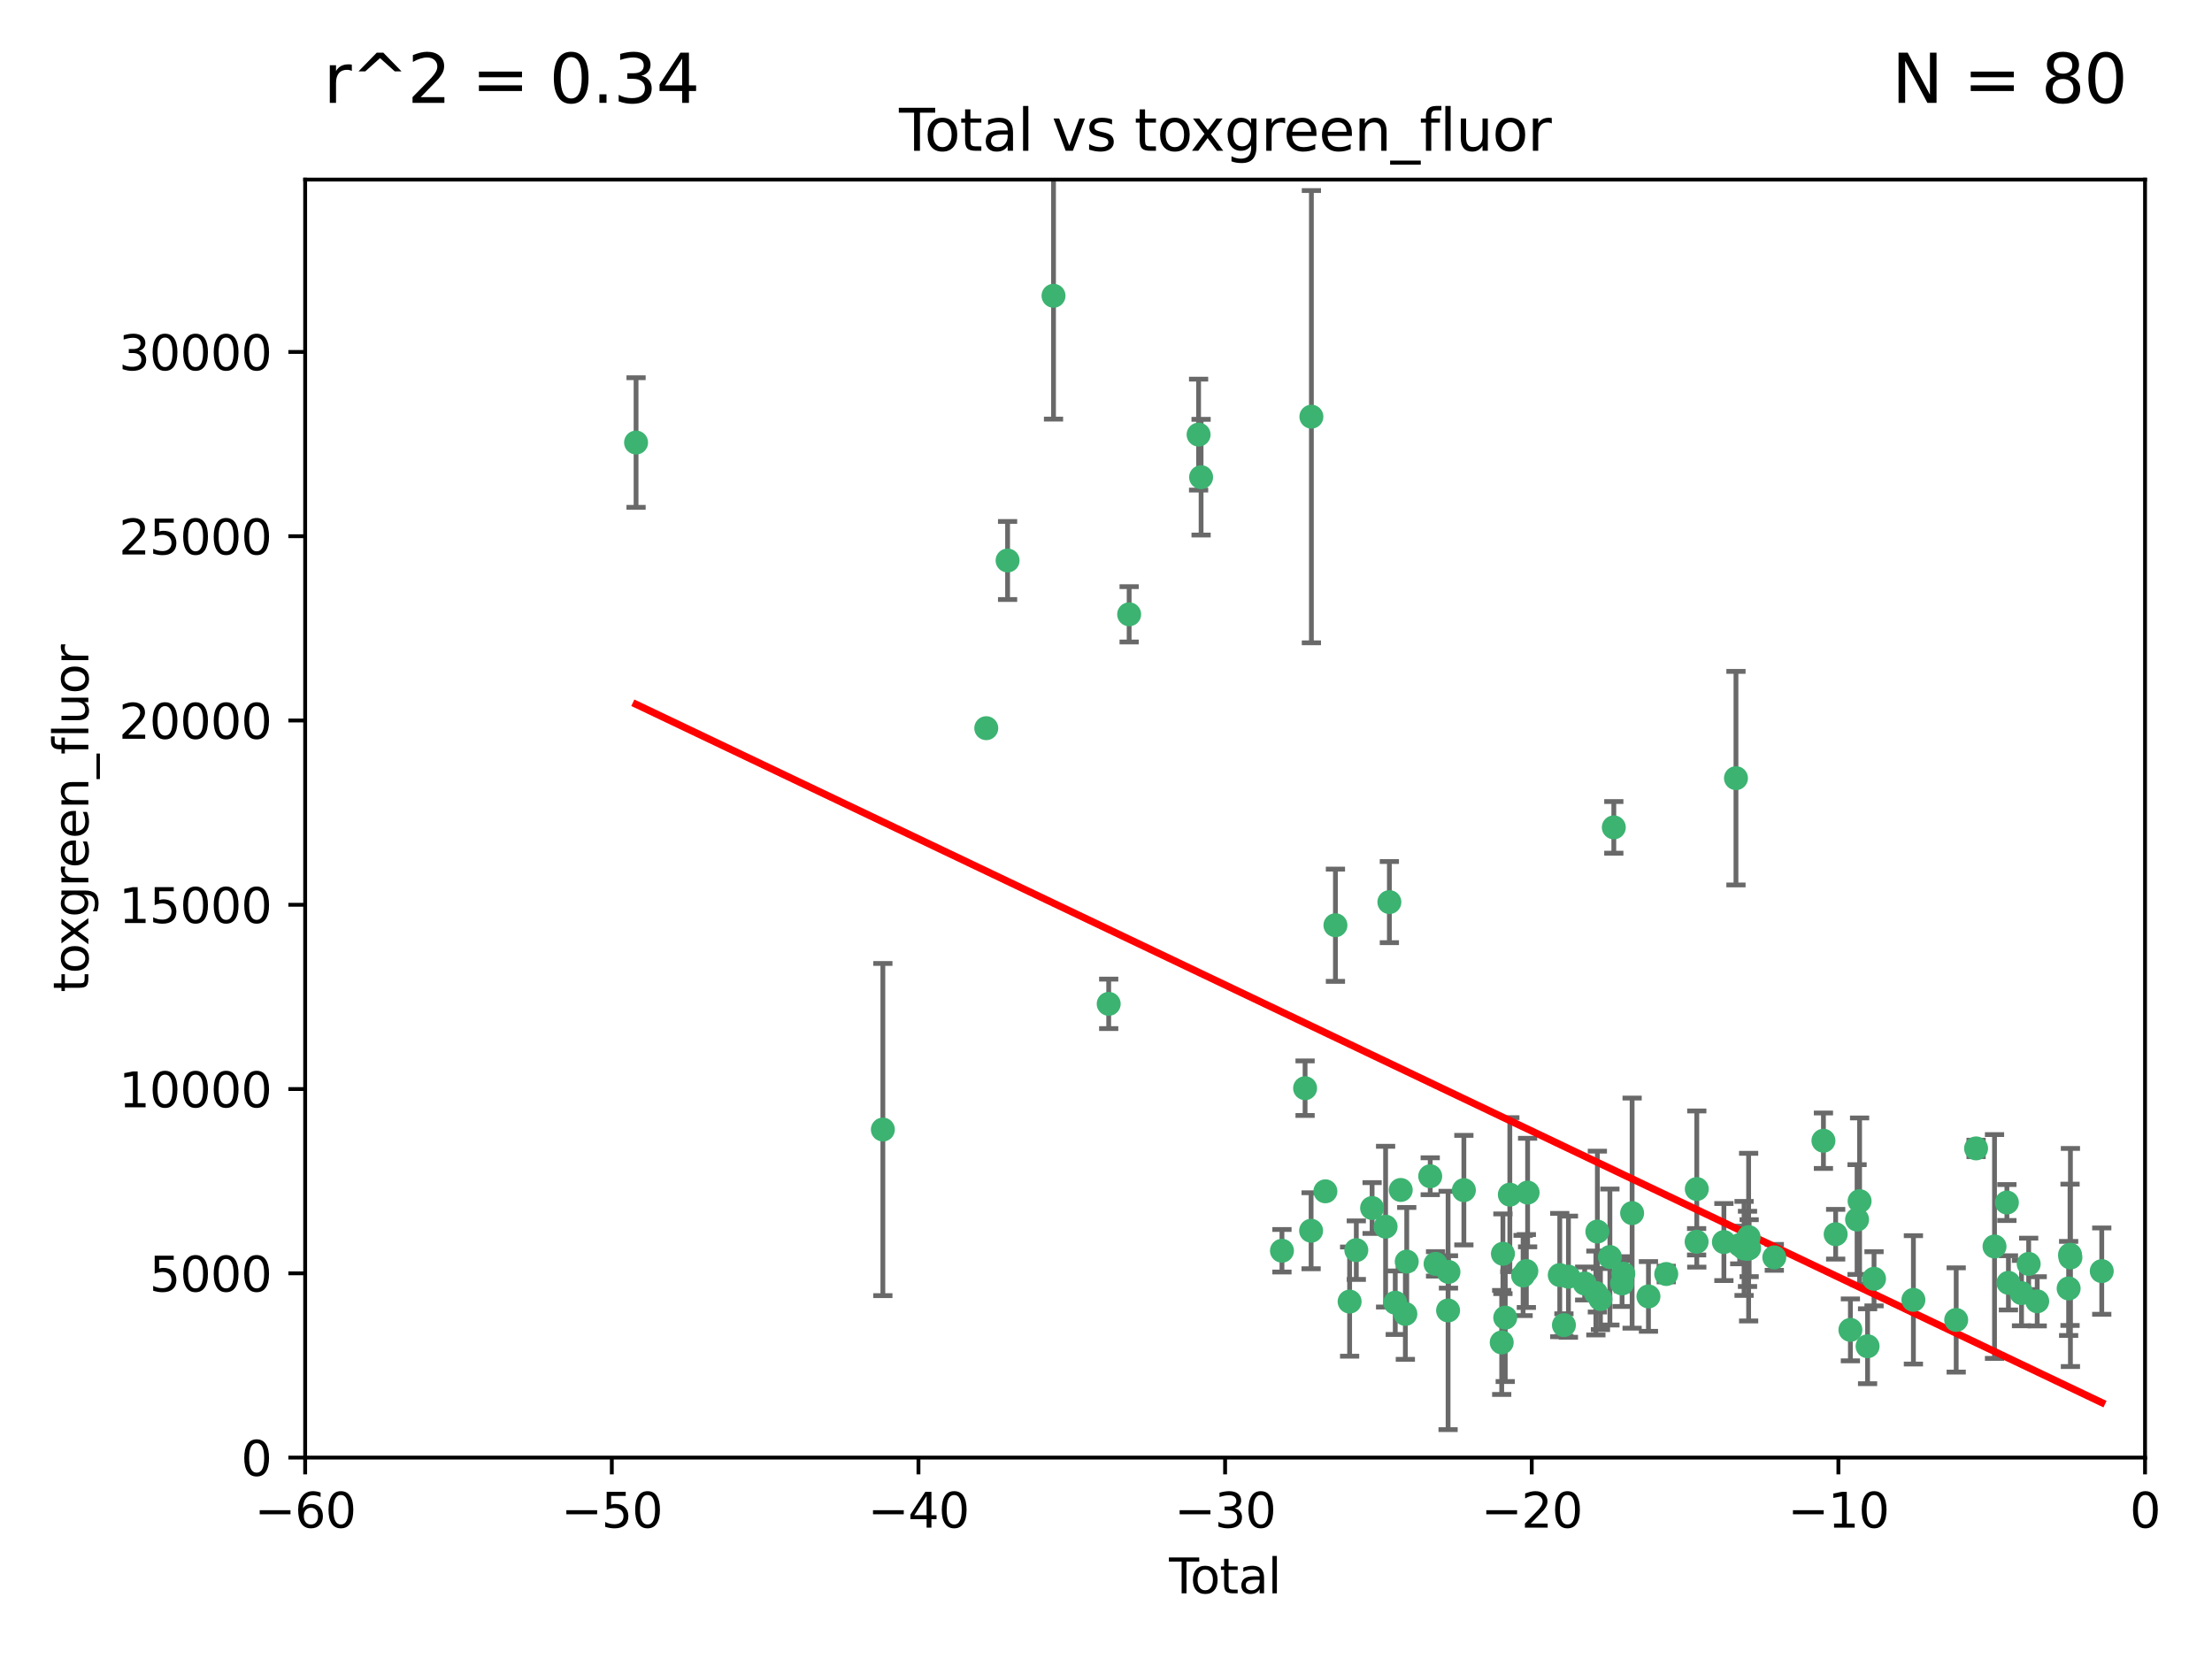<?xml version="1.0" encoding="utf-8" standalone="no"?>
<!DOCTYPE svg PUBLIC "-//W3C//DTD SVG 1.1//EN"
  "http://www.w3.org/Graphics/SVG/1.1/DTD/svg11.dtd">
<svg xmlns:xlink="http://www.w3.org/1999/xlink" width="460.8pt" height="345.6pt" viewBox="0 0 460.8 345.6" xmlns="http://www.w3.org/2000/svg" version="1.1">
 <defs>
  <style type="text/css">*{stroke-linejoin: round; stroke-linecap: butt}</style>
 </defs>
 <g id="figure_1">
  <g id="patch_1">
   <path d="M 0 345.6 
L 460.8 345.6 
L 460.8 0 
L 0 0 
z
" style="fill: #ffffff"/>
  </g>
  <g id="axes_1">
   <g id="patch_2">
    <path d="M 63.571 303.64 
L 446.85 303.64 
L 446.85 37.411 
L 63.571 37.411 
z
" style="fill: #ffffff"/>
   </g>
   <g id="PathCollection_1">
    <defs>
     <path id="m9a10f121e3" d="M 0 1.118 
C 0.297 1.118 0.581 1 0.791 0.791 
C 1 0.581 1.118 0.297 1.118 0 
C 1.118 -0.297 1 -0.581 0.791 -0.791 
C 0.581 -1 0.297 -1.118 0 -1.118 
C -0.297 -1.118 -0.581 -1 -0.791 -0.791 
C -1 -0.581 -1.118 -0.297 -1.118 0 
C -1.118 0.297 -1 0.581 -0.791 0.791 
C -0.581 1 -0.297 1.118 0 1.118 
z
" style="stroke: #3cb371"/>
    </defs>
    <g clip-path="url(#p32888b2222)">
     <use xlink:href="#m9a10f121e3" x="132.505" y="92.187" style="fill: #3cb371; stroke: #3cb371"/>
     <use xlink:href="#m9a10f121e3" x="183.916" y="235.304" style="fill: #3cb371; stroke: #3cb371"/>
     <use xlink:href="#m9a10f121e3" x="205.457" y="151.693" style="fill: #3cb371; stroke: #3cb371"/>
     <use xlink:href="#m9a10f121e3" x="209.899" y="116.762" style="fill: #3cb371; stroke: #3cb371"/>
     <use xlink:href="#m9a10f121e3" x="219.467" y="61.614" style="fill: #3cb371; stroke: #3cb371"/>
     <use xlink:href="#m9a10f121e3" x="230.963" y="209.121" style="fill: #3cb371; stroke: #3cb371"/>
     <use xlink:href="#m9a10f121e3" x="235.222" y="127.973" style="fill: #3cb371; stroke: #3cb371"/>
     <use xlink:href="#m9a10f121e3" x="249.689" y="90.534" style="fill: #3cb371; stroke: #3cb371"/>
     <use xlink:href="#m9a10f121e3" x="250.209" y="99.407" style="fill: #3cb371; stroke: #3cb371"/>
     <use xlink:href="#m9a10f121e3" x="267.055" y="260.552" style="fill: #3cb371; stroke: #3cb371"/>
     <use xlink:href="#m9a10f121e3" x="271.874" y="226.692" style="fill: #3cb371; stroke: #3cb371"/>
     <use xlink:href="#m9a10f121e3" x="273.127" y="256.385" style="fill: #3cb371; stroke: #3cb371"/>
     <use xlink:href="#m9a10f121e3" x="273.187" y="86.8" style="fill: #3cb371; stroke: #3cb371"/>
     <use xlink:href="#m9a10f121e3" x="276.103" y="248.172" style="fill: #3cb371; stroke: #3cb371"/>
     <use xlink:href="#m9a10f121e3" x="278.195" y="192.743" style="fill: #3cb371; stroke: #3cb371"/>
     <use xlink:href="#m9a10f121e3" x="281.152" y="271.146" style="fill: #3cb371; stroke: #3cb371"/>
     <use xlink:href="#m9a10f121e3" x="282.545" y="260.427" style="fill: #3cb371; stroke: #3cb371"/>
     <use xlink:href="#m9a10f121e3" x="285.834" y="251.655" style="fill: #3cb371; stroke: #3cb371"/>
     <use xlink:href="#m9a10f121e3" x="288.645" y="255.535" style="fill: #3cb371; stroke: #3cb371"/>
     <use xlink:href="#m9a10f121e3" x="289.432" y="187.922" style="fill: #3cb371; stroke: #3cb371"/>
     <use xlink:href="#m9a10f121e3" x="290.659" y="271.377" style="fill: #3cb371; stroke: #3cb371"/>
     <use xlink:href="#m9a10f121e3" x="291.798" y="247.891" style="fill: #3cb371; stroke: #3cb371"/>
     <use xlink:href="#m9a10f121e3" x="292.762" y="273.715" style="fill: #3cb371; stroke: #3cb371"/>
     <use xlink:href="#m9a10f121e3" x="293.05" y="262.817" style="fill: #3cb371; stroke: #3cb371"/>
     <use xlink:href="#m9a10f121e3" x="297.94" y="245.034" style="fill: #3cb371; stroke: #3cb371"/>
     <use xlink:href="#m9a10f121e3" x="299.053" y="263.288" style="fill: #3cb371; stroke: #3cb371"/>
     <use xlink:href="#m9a10f121e3" x="301.662" y="272.992" style="fill: #3cb371; stroke: #3cb371"/>
     <use xlink:href="#m9a10f121e3" x="301.742" y="264.965" style="fill: #3cb371; stroke: #3cb371"/>
     <use xlink:href="#m9a10f121e3" x="304.952" y="247.93" style="fill: #3cb371; stroke: #3cb371"/>
     <use xlink:href="#m9a10f121e3" x="312.834" y="279.655" style="fill: #3cb371; stroke: #3cb371"/>
     <use xlink:href="#m9a10f121e3" x="313.084" y="261.183" style="fill: #3cb371; stroke: #3cb371"/>
     <use xlink:href="#m9a10f121e3" x="313.569" y="274.488" style="fill: #3cb371; stroke: #3cb371"/>
     <use xlink:href="#m9a10f121e3" x="314.525" y="248.866" style="fill: #3cb371; stroke: #3cb371"/>
     <use xlink:href="#m9a10f121e3" x="317.289" y="265.707" style="fill: #3cb371; stroke: #3cb371"/>
     <use xlink:href="#m9a10f121e3" x="317.967" y="264.778" style="fill: #3cb371; stroke: #3cb371"/>
     <use xlink:href="#m9a10f121e3" x="318.23" y="248.434" style="fill: #3cb371; stroke: #3cb371"/>
     <use xlink:href="#m9a10f121e3" x="324.927" y="265.618" style="fill: #3cb371; stroke: #3cb371"/>
     <use xlink:href="#m9a10f121e3" x="325.793" y="276.039" style="fill: #3cb371; stroke: #3cb371"/>
     <use xlink:href="#m9a10f121e3" x="326.734" y="265.959" style="fill: #3cb371; stroke: #3cb371"/>
     <use xlink:href="#m9a10f121e3" x="330.114" y="267.377" style="fill: #3cb371; stroke: #3cb371"/>
     <use xlink:href="#m9a10f121e3" x="332.452" y="269.355" style="fill: #3cb371; stroke: #3cb371"/>
     <use xlink:href="#m9a10f121e3" x="332.761" y="256.562" style="fill: #3cb371; stroke: #3cb371"/>
     <use xlink:href="#m9a10f121e3" x="333.402" y="270.619" style="fill: #3cb371; stroke: #3cb371"/>
     <use xlink:href="#m9a10f121e3" x="335.371" y="261.86" style="fill: #3cb371; stroke: #3cb371"/>
     <use xlink:href="#m9a10f121e3" x="336.187" y="172.356" style="fill: #3cb371; stroke: #3cb371"/>
     <use xlink:href="#m9a10f121e3" x="337.906" y="267.365" style="fill: #3cb371; stroke: #3cb371"/>
     <use xlink:href="#m9a10f121e3" x="338.167" y="265.335" style="fill: #3cb371; stroke: #3cb371"/>
     <use xlink:href="#m9a10f121e3" x="340" y="252.714" style="fill: #3cb371; stroke: #3cb371"/>
     <use xlink:href="#m9a10f121e3" x="343.403" y="270.071" style="fill: #3cb371; stroke: #3cb371"/>
     <use xlink:href="#m9a10f121e3" x="347.109" y="265.402" style="fill: #3cb371; stroke: #3cb371"/>
     <use xlink:href="#m9a10f121e3" x="353.435" y="258.681" style="fill: #3cb371; stroke: #3cb371"/>
     <use xlink:href="#m9a10f121e3" x="353.472" y="247.697" style="fill: #3cb371; stroke: #3cb371"/>
     <use xlink:href="#m9a10f121e3" x="359.119" y="258.744" style="fill: #3cb371; stroke: #3cb371"/>
     <use xlink:href="#m9a10f121e3" x="361.634" y="162.105" style="fill: #3cb371; stroke: #3cb371"/>
     <use xlink:href="#m9a10f121e3" x="362.418" y="259.36" style="fill: #3cb371; stroke: #3cb371"/>
     <use xlink:href="#m9a10f121e3" x="363.323" y="260.068" style="fill: #3cb371; stroke: #3cb371"/>
     <use xlink:href="#m9a10f121e3" x="364.037" y="260.163" style="fill: #3cb371; stroke: #3cb371"/>
     <use xlink:href="#m9a10f121e3" x="364.272" y="257.715" style="fill: #3cb371; stroke: #3cb371"/>
     <use xlink:href="#m9a10f121e3" x="364.379" y="260.019" style="fill: #3cb371; stroke: #3cb371"/>
     <use xlink:href="#m9a10f121e3" x="369.621" y="261.935" style="fill: #3cb371; stroke: #3cb371"/>
     <use xlink:href="#m9a10f121e3" x="379.855" y="237.633" style="fill: #3cb371; stroke: #3cb371"/>
     <use xlink:href="#m9a10f121e3" x="382.402" y="257.112" style="fill: #3cb371; stroke: #3cb371"/>
     <use xlink:href="#m9a10f121e3" x="385.471" y="277.035" style="fill: #3cb371; stroke: #3cb371"/>
     <use xlink:href="#m9a10f121e3" x="386.863" y="254.057" style="fill: #3cb371; stroke: #3cb371"/>
     <use xlink:href="#m9a10f121e3" x="387.387" y="250.216" style="fill: #3cb371; stroke: #3cb371"/>
     <use xlink:href="#m9a10f121e3" x="389.05" y="280.448" style="fill: #3cb371; stroke: #3cb371"/>
     <use xlink:href="#m9a10f121e3" x="390.395" y="266.395" style="fill: #3cb371; stroke: #3cb371"/>
     <use xlink:href="#m9a10f121e3" x="398.598" y="270.784" style="fill: #3cb371; stroke: #3cb371"/>
     <use xlink:href="#m9a10f121e3" x="407.511" y="274.971" style="fill: #3cb371; stroke: #3cb371"/>
     <use xlink:href="#m9a10f121e3" x="411.653" y="239.234" style="fill: #3cb371; stroke: #3cb371"/>
     <use xlink:href="#m9a10f121e3" x="415.496" y="259.667" style="fill: #3cb371; stroke: #3cb371"/>
     <use xlink:href="#m9a10f121e3" x="418.073" y="250.509" style="fill: #3cb371; stroke: #3cb371"/>
     <use xlink:href="#m9a10f121e3" x="418.393" y="267.238" style="fill: #3cb371; stroke: #3cb371"/>
     <use xlink:href="#m9a10f121e3" x="421.119" y="269.377" style="fill: #3cb371; stroke: #3cb371"/>
     <use xlink:href="#m9a10f121e3" x="422.61" y="263.294" style="fill: #3cb371; stroke: #3cb371"/>
     <use xlink:href="#m9a10f121e3" x="424.389" y="271.085" style="fill: #3cb371; stroke: #3cb371"/>
     <use xlink:href="#m9a10f121e3" x="430.935" y="268.409" style="fill: #3cb371; stroke: #3cb371"/>
     <use xlink:href="#m9a10f121e3" x="431.226" y="261.393" style="fill: #3cb371; stroke: #3cb371"/>
     <use xlink:href="#m9a10f121e3" x="431.307" y="261.957" style="fill: #3cb371; stroke: #3cb371"/>
     <use xlink:href="#m9a10f121e3" x="437.835" y="264.797" style="fill: #3cb371; stroke: #3cb371"/>
    </g>
   </g>
   <g id="matplotlib.axis_1">
    <g id="xtick_1">
     <g id="line2d_1">
      <defs>
       <path id="m8e66119bd5" d="M 0 0 
L 0 3.5 
" style="stroke: #000000; stroke-width: 0.8"/>
      </defs>
      <g>
       <use xlink:href="#m8e66119bd5" x="63.571" y="303.64" style="stroke: #000000; stroke-width: 0.8"/>
      </g>
     </g>
     <g id="text_1">
      <!-- −60 -->
      <g transform="translate(53.019 318.238)scale(0.1 -0.1)">
       <defs>
        <path id="DejaVuSans-2212" d="M 678 2272 
L 4684 2272 
L 4684 1741 
L 678 1741 
L 678 2272 
z
" transform="scale(0.016)"/>
        <path id="DejaVuSans-36" d="M 2113 2584 
Q 1688 2584 1439 2293 
Q 1191 2003 1191 1497 
Q 1191 994 1439 701 
Q 1688 409 2113 409 
Q 2538 409 2786 701 
Q 3034 994 3034 1497 
Q 3034 2003 2786 2293 
Q 2538 2584 2113 2584 
z
M 3366 4563 
L 3366 3988 
Q 3128 4100 2886 4159 
Q 2644 4219 2406 4219 
Q 1781 4219 1451 3797 
Q 1122 3375 1075 2522 
Q 1259 2794 1537 2939 
Q 1816 3084 2150 3084 
Q 2853 3084 3261 2657 
Q 3669 2231 3669 1497 
Q 3669 778 3244 343 
Q 2819 -91 2113 -91 
Q 1303 -91 875 529 
Q 447 1150 447 2328 
Q 447 3434 972 4092 
Q 1497 4750 2381 4750 
Q 2619 4750 2861 4703 
Q 3103 4656 3366 4563 
z
" transform="scale(0.016)"/>
        <path id="DejaVuSans-30" d="M 2034 4250 
Q 1547 4250 1301 3770 
Q 1056 3291 1056 2328 
Q 1056 1369 1301 889 
Q 1547 409 2034 409 
Q 2525 409 2770 889 
Q 3016 1369 3016 2328 
Q 3016 3291 2770 3770 
Q 2525 4250 2034 4250 
z
M 2034 4750 
Q 2819 4750 3233 4129 
Q 3647 3509 3647 2328 
Q 3647 1150 3233 529 
Q 2819 -91 2034 -91 
Q 1250 -91 836 529 
Q 422 1150 422 2328 
Q 422 3509 836 4129 
Q 1250 4750 2034 4750 
z
" transform="scale(0.016)"/>
       </defs>
       <use xlink:href="#DejaVuSans-2212"/>
       <use xlink:href="#DejaVuSans-36" x="83.789"/>
       <use xlink:href="#DejaVuSans-30" x="147.412"/>
      </g>
     </g>
    </g>
    <g id="xtick_2">
     <g id="line2d_2">
      <g>
       <use xlink:href="#m8e66119bd5" x="127.451" y="303.64" style="stroke: #000000; stroke-width: 0.8"/>
      </g>
     </g>
     <g id="text_2">
      <!-- −50 -->
      <g transform="translate(116.899 318.238)scale(0.1 -0.1)">
       <defs>
        <path id="DejaVuSans-35" d="M 691 4666 
L 3169 4666 
L 3169 4134 
L 1269 4134 
L 1269 2991 
Q 1406 3038 1543 3061 
Q 1681 3084 1819 3084 
Q 2600 3084 3056 2656 
Q 3513 2228 3513 1497 
Q 3513 744 3044 326 
Q 2575 -91 1722 -91 
Q 1428 -91 1123 -41 
Q 819 9 494 109 
L 494 744 
Q 775 591 1075 516 
Q 1375 441 1709 441 
Q 2250 441 2565 725 
Q 2881 1009 2881 1497 
Q 2881 1984 2565 2268 
Q 2250 2553 1709 2553 
Q 1456 2553 1204 2497 
Q 953 2441 691 2322 
L 691 4666 
z
" transform="scale(0.016)"/>
       </defs>
       <use xlink:href="#DejaVuSans-2212"/>
       <use xlink:href="#DejaVuSans-35" x="83.789"/>
       <use xlink:href="#DejaVuSans-30" x="147.412"/>
      </g>
     </g>
    </g>
    <g id="xtick_3">
     <g id="line2d_3">
      <g>
       <use xlink:href="#m8e66119bd5" x="191.331" y="303.64" style="stroke: #000000; stroke-width: 0.8"/>
      </g>
     </g>
     <g id="text_3">
      <!-- −40 -->
      <g transform="translate(180.778 318.238)scale(0.1 -0.1)">
       <defs>
        <path id="DejaVuSans-34" d="M 2419 4116 
L 825 1625 
L 2419 1625 
L 2419 4116 
z
M 2253 4666 
L 3047 4666 
L 3047 1625 
L 3713 1625 
L 3713 1100 
L 3047 1100 
L 3047 0 
L 2419 0 
L 2419 1100 
L 313 1100 
L 313 1709 
L 2253 4666 
z
" transform="scale(0.016)"/>
       </defs>
       <use xlink:href="#DejaVuSans-2212"/>
       <use xlink:href="#DejaVuSans-34" x="83.789"/>
       <use xlink:href="#DejaVuSans-30" x="147.412"/>
      </g>
     </g>
    </g>
    <g id="xtick_4">
     <g id="line2d_4">
      <g>
       <use xlink:href="#m8e66119bd5" x="255.211" y="303.64" style="stroke: #000000; stroke-width: 0.8"/>
      </g>
     </g>
     <g id="text_4">
      <!-- −30 -->
      <g transform="translate(244.658 318.238)scale(0.1 -0.1)">
       <defs>
        <path id="DejaVuSans-33" d="M 2597 2516 
Q 3050 2419 3304 2112 
Q 3559 1806 3559 1356 
Q 3559 666 3084 287 
Q 2609 -91 1734 -91 
Q 1441 -91 1130 -33 
Q 819 25 488 141 
L 488 750 
Q 750 597 1062 519 
Q 1375 441 1716 441 
Q 2309 441 2620 675 
Q 2931 909 2931 1356 
Q 2931 1769 2642 2001 
Q 2353 2234 1838 2234 
L 1294 2234 
L 1294 2753 
L 1863 2753 
Q 2328 2753 2575 2939 
Q 2822 3125 2822 3475 
Q 2822 3834 2567 4026 
Q 2313 4219 1838 4219 
Q 1578 4219 1281 4162 
Q 984 4106 628 3988 
L 628 4550 
Q 988 4650 1302 4700 
Q 1616 4750 1894 4750 
Q 2613 4750 3031 4423 
Q 3450 4097 3450 3541 
Q 3450 3153 3228 2886 
Q 3006 2619 2597 2516 
z
" transform="scale(0.016)"/>
       </defs>
       <use xlink:href="#DejaVuSans-2212"/>
       <use xlink:href="#DejaVuSans-33" x="83.789"/>
       <use xlink:href="#DejaVuSans-30" x="147.412"/>
      </g>
     </g>
    </g>
    <g id="xtick_5">
     <g id="line2d_5">
      <g>
       <use xlink:href="#m8e66119bd5" x="319.09" y="303.64" style="stroke: #000000; stroke-width: 0.8"/>
      </g>
     </g>
     <g id="text_5">
      <!-- −20 -->
      <g transform="translate(308.538 318.238)scale(0.1 -0.1)">
       <defs>
        <path id="DejaVuSans-32" d="M 1228 531 
L 3431 531 
L 3431 0 
L 469 0 
L 469 531 
Q 828 903 1448 1529 
Q 2069 2156 2228 2338 
Q 2531 2678 2651 2914 
Q 2772 3150 2772 3378 
Q 2772 3750 2511 3984 
Q 2250 4219 1831 4219 
Q 1534 4219 1204 4116 
Q 875 4013 500 3803 
L 500 4441 
Q 881 4594 1212 4672 
Q 1544 4750 1819 4750 
Q 2544 4750 2975 4387 
Q 3406 4025 3406 3419 
Q 3406 3131 3298 2873 
Q 3191 2616 2906 2266 
Q 2828 2175 2409 1742 
Q 1991 1309 1228 531 
z
" transform="scale(0.016)"/>
       </defs>
       <use xlink:href="#DejaVuSans-2212"/>
       <use xlink:href="#DejaVuSans-32" x="83.789"/>
       <use xlink:href="#DejaVuSans-30" x="147.412"/>
      </g>
     </g>
    </g>
    <g id="xtick_6">
     <g id="line2d_6">
      <g>
       <use xlink:href="#m8e66119bd5" x="382.97" y="303.64" style="stroke: #000000; stroke-width: 0.8"/>
      </g>
     </g>
     <g id="text_6">
      <!-- −10 -->
      <g transform="translate(372.418 318.238)scale(0.1 -0.1)">
       <defs>
        <path id="DejaVuSans-31" d="M 794 531 
L 1825 531 
L 1825 4091 
L 703 3866 
L 703 4441 
L 1819 4666 
L 2450 4666 
L 2450 531 
L 3481 531 
L 3481 0 
L 794 0 
L 794 531 
z
" transform="scale(0.016)"/>
       </defs>
       <use xlink:href="#DejaVuSans-2212"/>
       <use xlink:href="#DejaVuSans-31" x="83.789"/>
       <use xlink:href="#DejaVuSans-30" x="147.412"/>
      </g>
     </g>
    </g>
    <g id="xtick_7">
     <g id="line2d_7">
      <g>
       <use xlink:href="#m8e66119bd5" x="446.85" y="303.64" style="stroke: #000000; stroke-width: 0.8"/>
      </g>
     </g>
     <g id="text_7">
      <!-- 0 -->
      <g transform="translate(443.669 318.238)scale(0.1 -0.1)">
       <use xlink:href="#DejaVuSans-30"/>
      </g>
     </g>
    </g>
    <g id="text_8">
     <!-- Total -->
     <g transform="translate(243.534 331.917)scale(0.1 -0.1)">
      <defs>
       <path id="DejaVuSans-54" d="M -19 4666 
L 3928 4666 
L 3928 4134 
L 2272 4134 
L 2272 0 
L 1638 0 
L 1638 4134 
L -19 4134 
L -19 4666 
z
" transform="scale(0.016)"/>
       <path id="DejaVuSans-6f" d="M 1959 3097 
Q 1497 3097 1228 2736 
Q 959 2375 959 1747 
Q 959 1119 1226 758 
Q 1494 397 1959 397 
Q 2419 397 2687 759 
Q 2956 1122 2956 1747 
Q 2956 2369 2687 2733 
Q 2419 3097 1959 3097 
z
M 1959 3584 
Q 2709 3584 3137 3096 
Q 3566 2609 3566 1747 
Q 3566 888 3137 398 
Q 2709 -91 1959 -91 
Q 1206 -91 779 398 
Q 353 888 353 1747 
Q 353 2609 779 3096 
Q 1206 3584 1959 3584 
z
" transform="scale(0.016)"/>
       <path id="DejaVuSans-74" d="M 1172 4494 
L 1172 3500 
L 2356 3500 
L 2356 3053 
L 1172 3053 
L 1172 1153 
Q 1172 725 1289 603 
Q 1406 481 1766 481 
L 2356 481 
L 2356 0 
L 1766 0 
Q 1100 0 847 248 
Q 594 497 594 1153 
L 594 3053 
L 172 3053 
L 172 3500 
L 594 3500 
L 594 4494 
L 1172 4494 
z
" transform="scale(0.016)"/>
       <path id="DejaVuSans-61" d="M 2194 1759 
Q 1497 1759 1228 1600 
Q 959 1441 959 1056 
Q 959 750 1161 570 
Q 1363 391 1709 391 
Q 2188 391 2477 730 
Q 2766 1069 2766 1631 
L 2766 1759 
L 2194 1759 
z
M 3341 1997 
L 3341 0 
L 2766 0 
L 2766 531 
Q 2569 213 2275 61 
Q 1981 -91 1556 -91 
Q 1019 -91 701 211 
Q 384 513 384 1019 
Q 384 1609 779 1909 
Q 1175 2209 1959 2209 
L 2766 2209 
L 2766 2266 
Q 2766 2663 2505 2880 
Q 2244 3097 1772 3097 
Q 1472 3097 1187 3025 
Q 903 2953 641 2809 
L 641 3341 
Q 956 3463 1253 3523 
Q 1550 3584 1831 3584 
Q 2591 3584 2966 3190 
Q 3341 2797 3341 1997 
z
" transform="scale(0.016)"/>
       <path id="DejaVuSans-6c" d="M 603 4863 
L 1178 4863 
L 1178 0 
L 603 0 
L 603 4863 
z
" transform="scale(0.016)"/>
      </defs>
      <use xlink:href="#DejaVuSans-54"/>
      <use xlink:href="#DejaVuSans-6f" x="44.084"/>
      <use xlink:href="#DejaVuSans-74" x="105.266"/>
      <use xlink:href="#DejaVuSans-61" x="144.475"/>
      <use xlink:href="#DejaVuSans-6c" x="205.754"/>
     </g>
    </g>
   </g>
   <g id="matplotlib.axis_2">
    <g id="ytick_1">
     <g id="line2d_8">
      <defs>
       <path id="mdbfab8a8e5" d="M 0 0 
L -3.5 0 
" style="stroke: #000000; stroke-width: 0.8"/>
      </defs>
      <g>
       <use xlink:href="#mdbfab8a8e5" x="63.571" y="303.64" style="stroke: #000000; stroke-width: 0.8"/>
      </g>
     </g>
     <g id="text_9">
      <!-- 0 -->
      <g transform="translate(50.209 307.439)scale(0.1 -0.1)">
       <use xlink:href="#DejaVuSans-30"/>
      </g>
     </g>
    </g>
    <g id="ytick_2">
     <g id="line2d_9">
      <g>
       <use xlink:href="#mdbfab8a8e5" x="63.571" y="265.253" style="stroke: #000000; stroke-width: 0.8"/>
      </g>
     </g>
     <g id="text_10">
      <!-- 5000 -->
      <g transform="translate(31.121 269.052)scale(0.1 -0.1)">
       <use xlink:href="#DejaVuSans-35"/>
       <use xlink:href="#DejaVuSans-30" x="63.623"/>
       <use xlink:href="#DejaVuSans-30" x="127.246"/>
       <use xlink:href="#DejaVuSans-30" x="190.869"/>
      </g>
     </g>
    </g>
    <g id="ytick_3">
     <g id="line2d_10">
      <g>
       <use xlink:href="#mdbfab8a8e5" x="63.571" y="226.866" style="stroke: #000000; stroke-width: 0.8"/>
      </g>
     </g>
     <g id="text_11">
      <!-- 10000 -->
      <g transform="translate(24.759 230.665)scale(0.1 -0.1)">
       <use xlink:href="#DejaVuSans-31"/>
       <use xlink:href="#DejaVuSans-30" x="63.623"/>
       <use xlink:href="#DejaVuSans-30" x="127.246"/>
       <use xlink:href="#DejaVuSans-30" x="190.869"/>
       <use xlink:href="#DejaVuSans-30" x="254.492"/>
      </g>
     </g>
    </g>
    <g id="ytick_4">
     <g id="line2d_11">
      <g>
       <use xlink:href="#mdbfab8a8e5" x="63.571" y="188.479" style="stroke: #000000; stroke-width: 0.8"/>
      </g>
     </g>
     <g id="text_12">
      <!-- 15000 -->
      <g transform="translate(24.759 192.278)scale(0.1 -0.1)">
       <use xlink:href="#DejaVuSans-31"/>
       <use xlink:href="#DejaVuSans-35" x="63.623"/>
       <use xlink:href="#DejaVuSans-30" x="127.246"/>
       <use xlink:href="#DejaVuSans-30" x="190.869"/>
       <use xlink:href="#DejaVuSans-30" x="254.492"/>
      </g>
     </g>
    </g>
    <g id="ytick_5">
     <g id="line2d_12">
      <g>
       <use xlink:href="#mdbfab8a8e5" x="63.571" y="150.092" style="stroke: #000000; stroke-width: 0.8"/>
      </g>
     </g>
     <g id="text_13">
      <!-- 20000 -->
      <g transform="translate(24.759 153.891)scale(0.1 -0.1)">
       <use xlink:href="#DejaVuSans-32"/>
       <use xlink:href="#DejaVuSans-30" x="63.623"/>
       <use xlink:href="#DejaVuSans-30" x="127.246"/>
       <use xlink:href="#DejaVuSans-30" x="190.869"/>
       <use xlink:href="#DejaVuSans-30" x="254.492"/>
      </g>
     </g>
    </g>
    <g id="ytick_6">
     <g id="line2d_13">
      <g>
       <use xlink:href="#mdbfab8a8e5" x="63.571" y="111.705" style="stroke: #000000; stroke-width: 0.8"/>
      </g>
     </g>
     <g id="text_14">
      <!-- 25000 -->
      <g transform="translate(24.759 115.504)scale(0.1 -0.1)">
       <use xlink:href="#DejaVuSans-32"/>
       <use xlink:href="#DejaVuSans-35" x="63.623"/>
       <use xlink:href="#DejaVuSans-30" x="127.246"/>
       <use xlink:href="#DejaVuSans-30" x="190.869"/>
       <use xlink:href="#DejaVuSans-30" x="254.492"/>
      </g>
     </g>
    </g>
    <g id="ytick_7">
     <g id="line2d_14">
      <g>
       <use xlink:href="#mdbfab8a8e5" x="63.571" y="73.317" style="stroke: #000000; stroke-width: 0.8"/>
      </g>
     </g>
     <g id="text_15">
      <!-- 30000 -->
      <g transform="translate(24.759 77.117)scale(0.1 -0.1)">
       <use xlink:href="#DejaVuSans-33"/>
       <use xlink:href="#DejaVuSans-30" x="63.623"/>
       <use xlink:href="#DejaVuSans-30" x="127.246"/>
       <use xlink:href="#DejaVuSans-30" x="190.869"/>
       <use xlink:href="#DejaVuSans-30" x="254.492"/>
      </g>
     </g>
    </g>
    <g id="text_16">
     <!-- toxgreen_fluor -->
     <g transform="translate(18.401 206.72)rotate(-90)scale(0.1 -0.1)">
      <defs>
       <path id="DejaVuSans-78" d="M 3513 3500 
L 2247 1797 
L 3578 0 
L 2900 0 
L 1881 1375 
L 863 0 
L 184 0 
L 1544 1831 
L 300 3500 
L 978 3500 
L 1906 2253 
L 2834 3500 
L 3513 3500 
z
" transform="scale(0.016)"/>
       <path id="DejaVuSans-67" d="M 2906 1791 
Q 2906 2416 2648 2759 
Q 2391 3103 1925 3103 
Q 1463 3103 1205 2759 
Q 947 2416 947 1791 
Q 947 1169 1205 825 
Q 1463 481 1925 481 
Q 2391 481 2648 825 
Q 2906 1169 2906 1791 
z
M 3481 434 
Q 3481 -459 3084 -895 
Q 2688 -1331 1869 -1331 
Q 1566 -1331 1297 -1286 
Q 1028 -1241 775 -1147 
L 775 -588 
Q 1028 -725 1275 -790 
Q 1522 -856 1778 -856 
Q 2344 -856 2625 -561 
Q 2906 -266 2906 331 
L 2906 616 
Q 2728 306 2450 153 
Q 2172 0 1784 0 
Q 1141 0 747 490 
Q 353 981 353 1791 
Q 353 2603 747 3093 
Q 1141 3584 1784 3584 
Q 2172 3584 2450 3431 
Q 2728 3278 2906 2969 
L 2906 3500 
L 3481 3500 
L 3481 434 
z
" transform="scale(0.016)"/>
       <path id="DejaVuSans-72" d="M 2631 2963 
Q 2534 3019 2420 3045 
Q 2306 3072 2169 3072 
Q 1681 3072 1420 2755 
Q 1159 2438 1159 1844 
L 1159 0 
L 581 0 
L 581 3500 
L 1159 3500 
L 1159 2956 
Q 1341 3275 1631 3429 
Q 1922 3584 2338 3584 
Q 2397 3584 2469 3576 
Q 2541 3569 2628 3553 
L 2631 2963 
z
" transform="scale(0.016)"/>
       <path id="DejaVuSans-65" d="M 3597 1894 
L 3597 1613 
L 953 1613 
Q 991 1019 1311 708 
Q 1631 397 2203 397 
Q 2534 397 2845 478 
Q 3156 559 3463 722 
L 3463 178 
Q 3153 47 2828 -22 
Q 2503 -91 2169 -91 
Q 1331 -91 842 396 
Q 353 884 353 1716 
Q 353 2575 817 3079 
Q 1281 3584 2069 3584 
Q 2775 3584 3186 3129 
Q 3597 2675 3597 1894 
z
M 3022 2063 
Q 3016 2534 2758 2815 
Q 2500 3097 2075 3097 
Q 1594 3097 1305 2825 
Q 1016 2553 972 2059 
L 3022 2063 
z
" transform="scale(0.016)"/>
       <path id="DejaVuSans-6e" d="M 3513 2113 
L 3513 0 
L 2938 0 
L 2938 2094 
Q 2938 2591 2744 2837 
Q 2550 3084 2163 3084 
Q 1697 3084 1428 2787 
Q 1159 2491 1159 1978 
L 1159 0 
L 581 0 
L 581 3500 
L 1159 3500 
L 1159 2956 
Q 1366 3272 1645 3428 
Q 1925 3584 2291 3584 
Q 2894 3584 3203 3211 
Q 3513 2838 3513 2113 
z
" transform="scale(0.016)"/>
       <path id="DejaVuSans-5f" d="M 3263 -1063 
L 3263 -1509 
L -63 -1509 
L -63 -1063 
L 3263 -1063 
z
" transform="scale(0.016)"/>
       <path id="DejaVuSans-66" d="M 2375 4863 
L 2375 4384 
L 1825 4384 
Q 1516 4384 1395 4259 
Q 1275 4134 1275 3809 
L 1275 3500 
L 2222 3500 
L 2222 3053 
L 1275 3053 
L 1275 0 
L 697 0 
L 697 3053 
L 147 3053 
L 147 3500 
L 697 3500 
L 697 3744 
Q 697 4328 969 4595 
Q 1241 4863 1831 4863 
L 2375 4863 
z
" transform="scale(0.016)"/>
       <path id="DejaVuSans-75" d="M 544 1381 
L 544 3500 
L 1119 3500 
L 1119 1403 
Q 1119 906 1312 657 
Q 1506 409 1894 409 
Q 2359 409 2629 706 
Q 2900 1003 2900 1516 
L 2900 3500 
L 3475 3500 
L 3475 0 
L 2900 0 
L 2900 538 
Q 2691 219 2414 64 
Q 2138 -91 1772 -91 
Q 1169 -91 856 284 
Q 544 659 544 1381 
z
M 1991 3584 
L 1991 3584 
z
" transform="scale(0.016)"/>
      </defs>
      <use xlink:href="#DejaVuSans-74"/>
      <use xlink:href="#DejaVuSans-6f" x="39.209"/>
      <use xlink:href="#DejaVuSans-78" x="97.266"/>
      <use xlink:href="#DejaVuSans-67" x="156.445"/>
      <use xlink:href="#DejaVuSans-72" x="219.922"/>
      <use xlink:href="#DejaVuSans-65" x="258.785"/>
      <use xlink:href="#DejaVuSans-65" x="320.309"/>
      <use xlink:href="#DejaVuSans-6e" x="381.832"/>
      <use xlink:href="#DejaVuSans-5f" x="445.211"/>
      <use xlink:href="#DejaVuSans-66" x="495.211"/>
      <use xlink:href="#DejaVuSans-6c" x="530.416"/>
      <use xlink:href="#DejaVuSans-75" x="558.199"/>
      <use xlink:href="#DejaVuSans-6f" x="621.578"/>
      <use xlink:href="#DejaVuSans-72" x="682.76"/>
     </g>
    </g>
   </g>
   <g id="LineCollection_1">
    <path d="M 132.505 105.69 
L 132.505 78.685 
" clip-path="url(#p32888b2222)" style="fill: none; stroke: #696969"/>
    <path d="M 183.916 269.906 
L 183.916 200.702 
" clip-path="url(#p32888b2222)" style="fill: none; stroke: #696969"/>
    <path d="M 205.457 152.217 
L 205.457 151.168 
" clip-path="url(#p32888b2222)" style="fill: none; stroke: #696969"/>
    <path d="M 209.899 124.89 
L 209.899 108.635 
" clip-path="url(#p32888b2222)" style="fill: none; stroke: #696969"/>
    <path d="M 219.467 87.306 
L 219.467 35.922 
" clip-path="url(#p32888b2222)" style="fill: none; stroke: #696969"/>
    <path d="M 230.963 214.275 
L 230.963 203.967 
" clip-path="url(#p32888b2222)" style="fill: none; stroke: #696969"/>
    <path d="M 235.222 133.734 
L 235.222 122.212 
" clip-path="url(#p32888b2222)" style="fill: none; stroke: #696969"/>
    <path d="M 249.689 102.091 
L 249.689 78.978 
" clip-path="url(#p32888b2222)" style="fill: none; stroke: #696969"/>
    <path d="M 250.209 111.46 
L 250.209 87.355 
" clip-path="url(#p32888b2222)" style="fill: none; stroke: #696969"/>
    <path d="M 267.055 264.982 
L 267.055 256.122 
" clip-path="url(#p32888b2222)" style="fill: none; stroke: #696969"/>
    <path d="M 271.874 232.376 
L 271.874 221.008 
" clip-path="url(#p32888b2222)" style="fill: none; stroke: #696969"/>
    <path d="M 273.127 264.301 
L 273.127 248.47 
" clip-path="url(#p32888b2222)" style="fill: none; stroke: #696969"/>
    <path d="M 273.187 133.906 
L 273.187 39.694 
" clip-path="url(#p32888b2222)" style="fill: none; stroke: #696969"/>
    <path d="M 276.103 248.702 
L 276.103 247.642 
" clip-path="url(#p32888b2222)" style="fill: none; stroke: #696969"/>
    <path d="M 278.195 204.435 
L 278.195 181.052 
" clip-path="url(#p32888b2222)" style="fill: none; stroke: #696969"/>
    <path d="M 281.152 282.519 
L 281.152 259.772 
" clip-path="url(#p32888b2222)" style="fill: none; stroke: #696969"/>
    <path d="M 282.545 266.526 
L 282.545 254.328 
" clip-path="url(#p32888b2222)" style="fill: none; stroke: #696969"/>
    <path d="M 285.834 256.945 
L 285.834 246.364 
" clip-path="url(#p32888b2222)" style="fill: none; stroke: #696969"/>
    <path d="M 288.645 272.278 
L 288.645 238.793 
" clip-path="url(#p32888b2222)" style="fill: none; stroke: #696969"/>
    <path d="M 289.432 196.374 
L 289.432 179.47 
" clip-path="url(#p32888b2222)" style="fill: none; stroke: #696969"/>
    <path d="M 290.659 277.991 
L 290.659 264.764 
" clip-path="url(#p32888b2222)" style="fill: none; stroke: #696969"/>
    <path d="M 291.798 248.596 
L 291.798 247.186 
" clip-path="url(#p32888b2222)" style="fill: none; stroke: #696969"/>
    <path d="M 292.762 283.17 
L 292.762 264.261 
" clip-path="url(#p32888b2222)" style="fill: none; stroke: #696969"/>
    <path d="M 293.05 274.093 
L 293.05 251.542 
" clip-path="url(#p32888b2222)" style="fill: none; stroke: #696969"/>
    <path d="M 297.94 248.879 
L 297.94 241.19 
" clip-path="url(#p32888b2222)" style="fill: none; stroke: #696969"/>
    <path d="M 299.053 265.839 
L 299.053 260.738 
" clip-path="url(#p32888b2222)" style="fill: none; stroke: #696969"/>
    <path d="M 301.662 297.815 
L 301.662 248.168 
" clip-path="url(#p32888b2222)" style="fill: none; stroke: #696969"/>
    <path d="M 301.742 268.335 
L 301.742 261.595 
" clip-path="url(#p32888b2222)" style="fill: none; stroke: #696969"/>
    <path d="M 304.952 259.34 
L 304.952 236.521 
" clip-path="url(#p32888b2222)" style="fill: none; stroke: #696969"/>
    <path d="M 312.834 290.49 
L 312.834 268.821 
" clip-path="url(#p32888b2222)" style="fill: none; stroke: #696969"/>
    <path d="M 313.084 269.484 
L 313.084 252.882 
" clip-path="url(#p32888b2222)" style="fill: none; stroke: #696969"/>
    <path d="M 313.569 287.799 
L 313.569 261.177 
" clip-path="url(#p32888b2222)" style="fill: none; stroke: #696969"/>
    <path d="M 314.525 264.906 
L 314.525 232.826 
" clip-path="url(#p32888b2222)" style="fill: none; stroke: #696969"/>
    <path d="M 317.289 274.064 
L 317.289 257.35 
" clip-path="url(#p32888b2222)" style="fill: none; stroke: #696969"/>
    <path d="M 317.967 272.37 
L 317.967 257.186 
" clip-path="url(#p32888b2222)" style="fill: none; stroke: #696969"/>
    <path d="M 318.23 259.739 
L 318.23 237.128 
" clip-path="url(#p32888b2222)" style="fill: none; stroke: #696969"/>
    <path d="M 324.927 278.465 
L 324.927 252.772 
" clip-path="url(#p32888b2222)" style="fill: none; stroke: #696969"/>
    <path d="M 325.793 278.398 
L 325.793 273.681 
" clip-path="url(#p32888b2222)" style="fill: none; stroke: #696969"/>
    <path d="M 326.734 278.581 
L 326.734 253.336 
" clip-path="url(#p32888b2222)" style="fill: none; stroke: #696969"/>
    <path d="M 330.114 270.81 
L 330.114 263.945 
" clip-path="url(#p32888b2222)" style="fill: none; stroke: #696969"/>
    <path d="M 332.452 278.095 
L 332.452 260.616 
" clip-path="url(#p32888b2222)" style="fill: none; stroke: #696969"/>
    <path d="M 332.761 273.32 
L 332.761 239.805 
" clip-path="url(#p32888b2222)" style="fill: none; stroke: #696969"/>
    <path d="M 333.402 276.981 
L 333.402 264.258 
" clip-path="url(#p32888b2222)" style="fill: none; stroke: #696969"/>
    <path d="M 335.371 276.024 
L 335.371 247.696 
" clip-path="url(#p32888b2222)" style="fill: none; stroke: #696969"/>
    <path d="M 336.187 177.734 
L 336.187 166.978 
" clip-path="url(#p32888b2222)" style="fill: none; stroke: #696969"/>
    <path d="M 337.906 272.161 
L 337.906 262.568 
" clip-path="url(#p32888b2222)" style="fill: none; stroke: #696969"/>
    <path d="M 338.167 268.88 
L 338.167 261.79 
" clip-path="url(#p32888b2222)" style="fill: none; stroke: #696969"/>
    <path d="M 340 276.679 
L 340 228.748 
" clip-path="url(#p32888b2222)" style="fill: none; stroke: #696969"/>
    <path d="M 343.403 277.335 
L 343.403 262.806 
" clip-path="url(#p32888b2222)" style="fill: none; stroke: #696969"/>
    <path d="M 347.109 267.033 
L 347.109 263.771 
" clip-path="url(#p32888b2222)" style="fill: none; stroke: #696969"/>
    <path d="M 353.435 261.433 
L 353.435 255.929 
" clip-path="url(#p32888b2222)" style="fill: none; stroke: #696969"/>
    <path d="M 353.472 263.964 
L 353.472 231.431 
" clip-path="url(#p32888b2222)" style="fill: none; stroke: #696969"/>
    <path d="M 359.119 266.767 
L 359.119 250.721 
" clip-path="url(#p32888b2222)" style="fill: none; stroke: #696969"/>
    <path d="M 361.634 184.351 
L 361.634 139.86 
" clip-path="url(#p32888b2222)" style="fill: none; stroke: #696969"/>
    <path d="M 362.418 263.278 
L 362.418 255.442 
" clip-path="url(#p32888b2222)" style="fill: none; stroke: #696969"/>
    <path d="M 363.323 269.86 
L 363.323 250.276 
" clip-path="url(#p32888b2222)" style="fill: none; stroke: #696969"/>
    <path d="M 364.037 268.001 
L 364.037 252.325 
" clip-path="url(#p32888b2222)" style="fill: none; stroke: #696969"/>
    <path d="M 364.272 275.177 
L 364.272 240.253 
" clip-path="url(#p32888b2222)" style="fill: none; stroke: #696969"/>
    <path d="M 364.379 265.948 
L 364.379 254.089 
" clip-path="url(#p32888b2222)" style="fill: none; stroke: #696969"/>
    <path d="M 369.621 264.632 
L 369.621 259.238 
" clip-path="url(#p32888b2222)" style="fill: none; stroke: #696969"/>
    <path d="M 379.855 243.408 
L 379.855 231.859 
" clip-path="url(#p32888b2222)" style="fill: none; stroke: #696969"/>
    <path d="M 382.402 262.288 
L 382.402 251.936 
" clip-path="url(#p32888b2222)" style="fill: none; stroke: #696969"/>
    <path d="M 385.471 283.483 
L 385.471 270.588 
" clip-path="url(#p32888b2222)" style="fill: none; stroke: #696969"/>
    <path d="M 386.863 265.494 
L 386.863 242.62 
" clip-path="url(#p32888b2222)" style="fill: none; stroke: #696969"/>
    <path d="M 387.387 267.545 
L 387.387 232.888 
" clip-path="url(#p32888b2222)" style="fill: none; stroke: #696969"/>
    <path d="M 389.05 288.249 
L 389.05 272.647 
" clip-path="url(#p32888b2222)" style="fill: none; stroke: #696969"/>
    <path d="M 390.395 272.04 
L 390.395 260.75 
" clip-path="url(#p32888b2222)" style="fill: none; stroke: #696969"/>
    <path d="M 398.598 284.153 
L 398.598 257.415 
" clip-path="url(#p32888b2222)" style="fill: none; stroke: #696969"/>
    <path d="M 407.511 285.831 
L 407.511 264.111 
" clip-path="url(#p32888b2222)" style="fill: none; stroke: #696969"/>
    <path d="M 411.653 240.949 
L 411.653 237.518 
" clip-path="url(#p32888b2222)" style="fill: none; stroke: #696969"/>
    <path d="M 415.496 282.979 
L 415.496 236.354 
" clip-path="url(#p32888b2222)" style="fill: none; stroke: #696969"/>
    <path d="M 418.073 254.253 
L 418.073 246.765 
" clip-path="url(#p32888b2222)" style="fill: none; stroke: #696969"/>
    <path d="M 418.393 272.884 
L 418.393 261.591 
" clip-path="url(#p32888b2222)" style="fill: none; stroke: #696969"/>
    <path d="M 421.119 276.183 
L 421.119 262.571 
" clip-path="url(#p32888b2222)" style="fill: none; stroke: #696969"/>
    <path d="M 422.61 268.654 
L 422.61 257.933 
" clip-path="url(#p32888b2222)" style="fill: none; stroke: #696969"/>
    <path d="M 424.389 276.209 
L 424.389 265.962 
" clip-path="url(#p32888b2222)" style="fill: none; stroke: #696969"/>
    <path d="M 430.935 278.208 
L 430.935 258.61 
" clip-path="url(#p32888b2222)" style="fill: none; stroke: #696969"/>
    <path d="M 431.226 276.115 
L 431.226 246.672 
" clip-path="url(#p32888b2222)" style="fill: none; stroke: #696969"/>
    <path d="M 431.307 284.676 
L 431.307 239.238 
" clip-path="url(#p32888b2222)" style="fill: none; stroke: #696969"/>
    <path d="M 437.835 273.788 
L 437.835 255.807 
" clip-path="url(#p32888b2222)" style="fill: none; stroke: #696969"/>
   </g>
   <g id="line2d_15">
    <defs>
     <path id="m0aafde9852" d="M 2 0 
L -2 -0 
" style="stroke: #696969"/>
    </defs>
    <g clip-path="url(#p32888b2222)">
     <use xlink:href="#m0aafde9852" x="132.505" y="105.69" style="fill: #696969; stroke: #696969"/>
     <use xlink:href="#m0aafde9852" x="183.916" y="269.906" style="fill: #696969; stroke: #696969"/>
     <use xlink:href="#m0aafde9852" x="205.457" y="152.217" style="fill: #696969; stroke: #696969"/>
     <use xlink:href="#m0aafde9852" x="209.899" y="124.89" style="fill: #696969; stroke: #696969"/>
     <use xlink:href="#m0aafde9852" x="219.467" y="87.306" style="fill: #696969; stroke: #696969"/>
     <use xlink:href="#m0aafde9852" x="230.963" y="214.275" style="fill: #696969; stroke: #696969"/>
     <use xlink:href="#m0aafde9852" x="235.222" y="133.734" style="fill: #696969; stroke: #696969"/>
     <use xlink:href="#m0aafde9852" x="249.689" y="102.091" style="fill: #696969; stroke: #696969"/>
     <use xlink:href="#m0aafde9852" x="250.209" y="111.46" style="fill: #696969; stroke: #696969"/>
     <use xlink:href="#m0aafde9852" x="267.055" y="264.982" style="fill: #696969; stroke: #696969"/>
     <use xlink:href="#m0aafde9852" x="271.874" y="232.376" style="fill: #696969; stroke: #696969"/>
     <use xlink:href="#m0aafde9852" x="273.127" y="264.301" style="fill: #696969; stroke: #696969"/>
     <use xlink:href="#m0aafde9852" x="273.187" y="133.906" style="fill: #696969; stroke: #696969"/>
     <use xlink:href="#m0aafde9852" x="276.103" y="248.702" style="fill: #696969; stroke: #696969"/>
     <use xlink:href="#m0aafde9852" x="278.195" y="204.435" style="fill: #696969; stroke: #696969"/>
     <use xlink:href="#m0aafde9852" x="281.152" y="282.519" style="fill: #696969; stroke: #696969"/>
     <use xlink:href="#m0aafde9852" x="282.545" y="266.526" style="fill: #696969; stroke: #696969"/>
     <use xlink:href="#m0aafde9852" x="285.834" y="256.945" style="fill: #696969; stroke: #696969"/>
     <use xlink:href="#m0aafde9852" x="288.645" y="272.278" style="fill: #696969; stroke: #696969"/>
     <use xlink:href="#m0aafde9852" x="289.432" y="196.374" style="fill: #696969; stroke: #696969"/>
     <use xlink:href="#m0aafde9852" x="290.659" y="277.991" style="fill: #696969; stroke: #696969"/>
     <use xlink:href="#m0aafde9852" x="291.798" y="248.596" style="fill: #696969; stroke: #696969"/>
     <use xlink:href="#m0aafde9852" x="292.762" y="283.17" style="fill: #696969; stroke: #696969"/>
     <use xlink:href="#m0aafde9852" x="293.05" y="274.093" style="fill: #696969; stroke: #696969"/>
     <use xlink:href="#m0aafde9852" x="297.94" y="248.879" style="fill: #696969; stroke: #696969"/>
     <use xlink:href="#m0aafde9852" x="299.053" y="265.839" style="fill: #696969; stroke: #696969"/>
     <use xlink:href="#m0aafde9852" x="301.662" y="297.815" style="fill: #696969; stroke: #696969"/>
     <use xlink:href="#m0aafde9852" x="301.742" y="268.335" style="fill: #696969; stroke: #696969"/>
     <use xlink:href="#m0aafde9852" x="304.952" y="259.34" style="fill: #696969; stroke: #696969"/>
     <use xlink:href="#m0aafde9852" x="312.834" y="290.49" style="fill: #696969; stroke: #696969"/>
     <use xlink:href="#m0aafde9852" x="313.084" y="269.484" style="fill: #696969; stroke: #696969"/>
     <use xlink:href="#m0aafde9852" x="313.569" y="287.799" style="fill: #696969; stroke: #696969"/>
     <use xlink:href="#m0aafde9852" x="314.525" y="264.906" style="fill: #696969; stroke: #696969"/>
     <use xlink:href="#m0aafde9852" x="317.289" y="274.064" style="fill: #696969; stroke: #696969"/>
     <use xlink:href="#m0aafde9852" x="317.967" y="272.37" style="fill: #696969; stroke: #696969"/>
     <use xlink:href="#m0aafde9852" x="318.23" y="259.739" style="fill: #696969; stroke: #696969"/>
     <use xlink:href="#m0aafde9852" x="324.927" y="278.465" style="fill: #696969; stroke: #696969"/>
     <use xlink:href="#m0aafde9852" x="325.793" y="278.398" style="fill: #696969; stroke: #696969"/>
     <use xlink:href="#m0aafde9852" x="326.734" y="278.581" style="fill: #696969; stroke: #696969"/>
     <use xlink:href="#m0aafde9852" x="330.114" y="270.81" style="fill: #696969; stroke: #696969"/>
     <use xlink:href="#m0aafde9852" x="332.452" y="278.095" style="fill: #696969; stroke: #696969"/>
     <use xlink:href="#m0aafde9852" x="332.761" y="273.32" style="fill: #696969; stroke: #696969"/>
     <use xlink:href="#m0aafde9852" x="333.402" y="276.981" style="fill: #696969; stroke: #696969"/>
     <use xlink:href="#m0aafde9852" x="335.371" y="276.024" style="fill: #696969; stroke: #696969"/>
     <use xlink:href="#m0aafde9852" x="336.187" y="177.734" style="fill: #696969; stroke: #696969"/>
     <use xlink:href="#m0aafde9852" x="337.906" y="272.161" style="fill: #696969; stroke: #696969"/>
     <use xlink:href="#m0aafde9852" x="338.167" y="268.88" style="fill: #696969; stroke: #696969"/>
     <use xlink:href="#m0aafde9852" x="340" y="276.679" style="fill: #696969; stroke: #696969"/>
     <use xlink:href="#m0aafde9852" x="343.403" y="277.335" style="fill: #696969; stroke: #696969"/>
     <use xlink:href="#m0aafde9852" x="347.109" y="267.033" style="fill: #696969; stroke: #696969"/>
     <use xlink:href="#m0aafde9852" x="353.435" y="261.433" style="fill: #696969; stroke: #696969"/>
     <use xlink:href="#m0aafde9852" x="353.472" y="263.964" style="fill: #696969; stroke: #696969"/>
     <use xlink:href="#m0aafde9852" x="359.119" y="266.767" style="fill: #696969; stroke: #696969"/>
     <use xlink:href="#m0aafde9852" x="361.634" y="184.351" style="fill: #696969; stroke: #696969"/>
     <use xlink:href="#m0aafde9852" x="362.418" y="263.278" style="fill: #696969; stroke: #696969"/>
     <use xlink:href="#m0aafde9852" x="363.323" y="269.86" style="fill: #696969; stroke: #696969"/>
     <use xlink:href="#m0aafde9852" x="364.037" y="268.001" style="fill: #696969; stroke: #696969"/>
     <use xlink:href="#m0aafde9852" x="364.272" y="275.177" style="fill: #696969; stroke: #696969"/>
     <use xlink:href="#m0aafde9852" x="364.379" y="265.948" style="fill: #696969; stroke: #696969"/>
     <use xlink:href="#m0aafde9852" x="369.621" y="264.632" style="fill: #696969; stroke: #696969"/>
     <use xlink:href="#m0aafde9852" x="379.855" y="243.408" style="fill: #696969; stroke: #696969"/>
     <use xlink:href="#m0aafde9852" x="382.402" y="262.288" style="fill: #696969; stroke: #696969"/>
     <use xlink:href="#m0aafde9852" x="385.471" y="283.483" style="fill: #696969; stroke: #696969"/>
     <use xlink:href="#m0aafde9852" x="386.863" y="265.494" style="fill: #696969; stroke: #696969"/>
     <use xlink:href="#m0aafde9852" x="387.387" y="267.545" style="fill: #696969; stroke: #696969"/>
     <use xlink:href="#m0aafde9852" x="389.05" y="288.249" style="fill: #696969; stroke: #696969"/>
     <use xlink:href="#m0aafde9852" x="390.395" y="272.04" style="fill: #696969; stroke: #696969"/>
     <use xlink:href="#m0aafde9852" x="398.598" y="284.153" style="fill: #696969; stroke: #696969"/>
     <use xlink:href="#m0aafde9852" x="407.511" y="285.831" style="fill: #696969; stroke: #696969"/>
     <use xlink:href="#m0aafde9852" x="411.653" y="240.949" style="fill: #696969; stroke: #696969"/>
     <use xlink:href="#m0aafde9852" x="415.496" y="282.979" style="fill: #696969; stroke: #696969"/>
     <use xlink:href="#m0aafde9852" x="418.073" y="254.253" style="fill: #696969; stroke: #696969"/>
     <use xlink:href="#m0aafde9852" x="418.393" y="272.884" style="fill: #696969; stroke: #696969"/>
     <use xlink:href="#m0aafde9852" x="421.119" y="276.183" style="fill: #696969; stroke: #696969"/>
     <use xlink:href="#m0aafde9852" x="422.61" y="268.654" style="fill: #696969; stroke: #696969"/>
     <use xlink:href="#m0aafde9852" x="424.389" y="276.209" style="fill: #696969; stroke: #696969"/>
     <use xlink:href="#m0aafde9852" x="430.935" y="278.208" style="fill: #696969; stroke: #696969"/>
     <use xlink:href="#m0aafde9852" x="431.226" y="276.115" style="fill: #696969; stroke: #696969"/>
     <use xlink:href="#m0aafde9852" x="431.307" y="284.676" style="fill: #696969; stroke: #696969"/>
     <use xlink:href="#m0aafde9852" x="437.835" y="273.788" style="fill: #696969; stroke: #696969"/>
    </g>
   </g>
   <g id="line2d_16">
    <g clip-path="url(#p32888b2222)">
     <use xlink:href="#m0aafde9852" x="132.505" y="78.685" style="fill: #696969; stroke: #696969"/>
     <use xlink:href="#m0aafde9852" x="183.916" y="200.702" style="fill: #696969; stroke: #696969"/>
     <use xlink:href="#m0aafde9852" x="205.457" y="151.168" style="fill: #696969; stroke: #696969"/>
     <use xlink:href="#m0aafde9852" x="209.899" y="108.635" style="fill: #696969; stroke: #696969"/>
     <use xlink:href="#m0aafde9852" x="219.467" y="35.922" style="fill: #696969; stroke: #696969"/>
     <use xlink:href="#m0aafde9852" x="230.963" y="203.967" style="fill: #696969; stroke: #696969"/>
     <use xlink:href="#m0aafde9852" x="235.222" y="122.212" style="fill: #696969; stroke: #696969"/>
     <use xlink:href="#m0aafde9852" x="249.689" y="78.978" style="fill: #696969; stroke: #696969"/>
     <use xlink:href="#m0aafde9852" x="250.209" y="87.355" style="fill: #696969; stroke: #696969"/>
     <use xlink:href="#m0aafde9852" x="267.055" y="256.122" style="fill: #696969; stroke: #696969"/>
     <use xlink:href="#m0aafde9852" x="271.874" y="221.008" style="fill: #696969; stroke: #696969"/>
     <use xlink:href="#m0aafde9852" x="273.127" y="248.47" style="fill: #696969; stroke: #696969"/>
     <use xlink:href="#m0aafde9852" x="273.187" y="39.694" style="fill: #696969; stroke: #696969"/>
     <use xlink:href="#m0aafde9852" x="276.103" y="247.642" style="fill: #696969; stroke: #696969"/>
     <use xlink:href="#m0aafde9852" x="278.195" y="181.052" style="fill: #696969; stroke: #696969"/>
     <use xlink:href="#m0aafde9852" x="281.152" y="259.772" style="fill: #696969; stroke: #696969"/>
     <use xlink:href="#m0aafde9852" x="282.545" y="254.328" style="fill: #696969; stroke: #696969"/>
     <use xlink:href="#m0aafde9852" x="285.834" y="246.364" style="fill: #696969; stroke: #696969"/>
     <use xlink:href="#m0aafde9852" x="288.645" y="238.793" style="fill: #696969; stroke: #696969"/>
     <use xlink:href="#m0aafde9852" x="289.432" y="179.47" style="fill: #696969; stroke: #696969"/>
     <use xlink:href="#m0aafde9852" x="290.659" y="264.764" style="fill: #696969; stroke: #696969"/>
     <use xlink:href="#m0aafde9852" x="291.798" y="247.186" style="fill: #696969; stroke: #696969"/>
     <use xlink:href="#m0aafde9852" x="292.762" y="264.261" style="fill: #696969; stroke: #696969"/>
     <use xlink:href="#m0aafde9852" x="293.05" y="251.542" style="fill: #696969; stroke: #696969"/>
     <use xlink:href="#m0aafde9852" x="297.94" y="241.19" style="fill: #696969; stroke: #696969"/>
     <use xlink:href="#m0aafde9852" x="299.053" y="260.738" style="fill: #696969; stroke: #696969"/>
     <use xlink:href="#m0aafde9852" x="301.662" y="248.168" style="fill: #696969; stroke: #696969"/>
     <use xlink:href="#m0aafde9852" x="301.742" y="261.595" style="fill: #696969; stroke: #696969"/>
     <use xlink:href="#m0aafde9852" x="304.952" y="236.521" style="fill: #696969; stroke: #696969"/>
     <use xlink:href="#m0aafde9852" x="312.834" y="268.821" style="fill: #696969; stroke: #696969"/>
     <use xlink:href="#m0aafde9852" x="313.084" y="252.882" style="fill: #696969; stroke: #696969"/>
     <use xlink:href="#m0aafde9852" x="313.569" y="261.177" style="fill: #696969; stroke: #696969"/>
     <use xlink:href="#m0aafde9852" x="314.525" y="232.826" style="fill: #696969; stroke: #696969"/>
     <use xlink:href="#m0aafde9852" x="317.289" y="257.35" style="fill: #696969; stroke: #696969"/>
     <use xlink:href="#m0aafde9852" x="317.967" y="257.186" style="fill: #696969; stroke: #696969"/>
     <use xlink:href="#m0aafde9852" x="318.23" y="237.128" style="fill: #696969; stroke: #696969"/>
     <use xlink:href="#m0aafde9852" x="324.927" y="252.772" style="fill: #696969; stroke: #696969"/>
     <use xlink:href="#m0aafde9852" x="325.793" y="273.681" style="fill: #696969; stroke: #696969"/>
     <use xlink:href="#m0aafde9852" x="326.734" y="253.336" style="fill: #696969; stroke: #696969"/>
     <use xlink:href="#m0aafde9852" x="330.114" y="263.945" style="fill: #696969; stroke: #696969"/>
     <use xlink:href="#m0aafde9852" x="332.452" y="260.616" style="fill: #696969; stroke: #696969"/>
     <use xlink:href="#m0aafde9852" x="332.761" y="239.805" style="fill: #696969; stroke: #696969"/>
     <use xlink:href="#m0aafde9852" x="333.402" y="264.258" style="fill: #696969; stroke: #696969"/>
     <use xlink:href="#m0aafde9852" x="335.371" y="247.696" style="fill: #696969; stroke: #696969"/>
     <use xlink:href="#m0aafde9852" x="336.187" y="166.978" style="fill: #696969; stroke: #696969"/>
     <use xlink:href="#m0aafde9852" x="337.906" y="262.568" style="fill: #696969; stroke: #696969"/>
     <use xlink:href="#m0aafde9852" x="338.167" y="261.79" style="fill: #696969; stroke: #696969"/>
     <use xlink:href="#m0aafde9852" x="340" y="228.748" style="fill: #696969; stroke: #696969"/>
     <use xlink:href="#m0aafde9852" x="343.403" y="262.806" style="fill: #696969; stroke: #696969"/>
     <use xlink:href="#m0aafde9852" x="347.109" y="263.771" style="fill: #696969; stroke: #696969"/>
     <use xlink:href="#m0aafde9852" x="353.435" y="255.929" style="fill: #696969; stroke: #696969"/>
     <use xlink:href="#m0aafde9852" x="353.472" y="231.431" style="fill: #696969; stroke: #696969"/>
     <use xlink:href="#m0aafde9852" x="359.119" y="250.721" style="fill: #696969; stroke: #696969"/>
     <use xlink:href="#m0aafde9852" x="361.634" y="139.86" style="fill: #696969; stroke: #696969"/>
     <use xlink:href="#m0aafde9852" x="362.418" y="255.442" style="fill: #696969; stroke: #696969"/>
     <use xlink:href="#m0aafde9852" x="363.323" y="250.276" style="fill: #696969; stroke: #696969"/>
     <use xlink:href="#m0aafde9852" x="364.037" y="252.325" style="fill: #696969; stroke: #696969"/>
     <use xlink:href="#m0aafde9852" x="364.272" y="240.253" style="fill: #696969; stroke: #696969"/>
     <use xlink:href="#m0aafde9852" x="364.379" y="254.089" style="fill: #696969; stroke: #696969"/>
     <use xlink:href="#m0aafde9852" x="369.621" y="259.238" style="fill: #696969; stroke: #696969"/>
     <use xlink:href="#m0aafde9852" x="379.855" y="231.859" style="fill: #696969; stroke: #696969"/>
     <use xlink:href="#m0aafde9852" x="382.402" y="251.936" style="fill: #696969; stroke: #696969"/>
     <use xlink:href="#m0aafde9852" x="385.471" y="270.588" style="fill: #696969; stroke: #696969"/>
     <use xlink:href="#m0aafde9852" x="386.863" y="242.62" style="fill: #696969; stroke: #696969"/>
     <use xlink:href="#m0aafde9852" x="387.387" y="232.888" style="fill: #696969; stroke: #696969"/>
     <use xlink:href="#m0aafde9852" x="389.05" y="272.647" style="fill: #696969; stroke: #696969"/>
     <use xlink:href="#m0aafde9852" x="390.395" y="260.75" style="fill: #696969; stroke: #696969"/>
     <use xlink:href="#m0aafde9852" x="398.598" y="257.415" style="fill: #696969; stroke: #696969"/>
     <use xlink:href="#m0aafde9852" x="407.511" y="264.111" style="fill: #696969; stroke: #696969"/>
     <use xlink:href="#m0aafde9852" x="411.653" y="237.518" style="fill: #696969; stroke: #696969"/>
     <use xlink:href="#m0aafde9852" x="415.496" y="236.354" style="fill: #696969; stroke: #696969"/>
     <use xlink:href="#m0aafde9852" x="418.073" y="246.765" style="fill: #696969; stroke: #696969"/>
     <use xlink:href="#m0aafde9852" x="418.393" y="261.591" style="fill: #696969; stroke: #696969"/>
     <use xlink:href="#m0aafde9852" x="421.119" y="262.571" style="fill: #696969; stroke: #696969"/>
     <use xlink:href="#m0aafde9852" x="422.61" y="257.933" style="fill: #696969; stroke: #696969"/>
     <use xlink:href="#m0aafde9852" x="424.389" y="265.962" style="fill: #696969; stroke: #696969"/>
     <use xlink:href="#m0aafde9852" x="430.935" y="258.61" style="fill: #696969; stroke: #696969"/>
     <use xlink:href="#m0aafde9852" x="431.226" y="246.672" style="fill: #696969; stroke: #696969"/>
     <use xlink:href="#m0aafde9852" x="431.307" y="239.238" style="fill: #696969; stroke: #696969"/>
     <use xlink:href="#m0aafde9852" x="437.835" y="255.807" style="fill: #696969; stroke: #696969"/>
    </g>
   </g>
   <g id="line2d_17">
    <path d="M 132.505 146.718 
L 183.916 171.212 
L 205.457 181.475 
L 209.899 183.591 
L 219.467 188.149 
L 230.963 193.627 
L 235.222 195.656 
L 249.689 202.548 
L 250.209 202.796 
L 267.055 210.822 
L 271.874 213.118 
L 273.127 213.715 
L 273.187 213.743 
L 276.103 215.132 
L 278.195 216.129 
L 281.152 217.538 
L 282.545 218.202 
L 285.834 219.769 
L 288.645 221.108 
L 289.432 221.483 
L 290.659 222.068 
L 291.798 222.61 
L 292.762 223.069 
L 293.05 223.207 
L 297.94 225.536 
L 299.053 226.067 
L 301.662 227.31 
L 301.742 227.348 
L 304.952 228.877 
L 312.834 232.633 
L 313.084 232.752 
L 313.569 232.983 
L 314.525 233.438 
L 317.289 234.755 
L 317.967 235.078 
L 318.23 235.203 
L 324.927 238.394 
L 325.793 238.807 
L 326.734 239.255 
L 330.114 240.865 
L 332.452 241.979 
L 332.761 242.127 
L 333.402 242.432 
L 335.371 243.37 
L 336.187 243.758 
L 337.906 244.577 
L 338.167 244.702 
L 340 245.575 
L 343.403 247.197 
L 347.109 248.962 
L 353.435 251.976 
L 353.472 251.994 
L 359.119 254.684 
L 361.634 255.882 
L 362.418 256.256 
L 363.323 256.687 
L 364.037 257.027 
L 364.272 257.139 
L 364.379 257.19 
L 369.621 259.688 
L 379.855 264.563 
L 382.402 265.777 
L 385.471 267.239 
L 386.863 267.903 
L 387.387 268.152 
L 389.05 268.944 
L 390.395 269.585 
L 398.598 273.493 
L 407.511 277.74 
L 411.653 279.713 
L 415.496 281.544 
L 418.073 282.772 
L 418.393 282.924 
L 421.119 284.223 
L 422.61 284.933 
L 424.389 285.781 
L 430.935 288.9 
L 431.226 289.039 
L 431.307 289.077 
L 437.835 292.187 
" clip-path="url(#p32888b2222)" style="fill: none; stroke: #ff0000; stroke-width: 1.5; stroke-linecap: square"/>
   </g>
   <g id="line2d_18">
    <defs>
     <path id="m6596398543" d="M 0 2 
C 0.53 2 1.039 1.789 1.414 1.414 
C 1.789 1.039 2 0.53 2 0 
C 2 -0.53 1.789 -1.039 1.414 -1.414 
C 1.039 -1.789 0.53 -2 0 -2 
C -0.53 -2 -1.039 -1.789 -1.414 -1.414 
C -1.789 -1.039 -2 -0.53 -2 0 
C -2 0.53 -1.789 1.039 -1.414 1.414 
C -1.039 1.789 -0.53 2 0 2 
z
" style="stroke: #3cb371"/>
    </defs>
    <g clip-path="url(#p32888b2222)">
     <use xlink:href="#m6596398543" x="132.505" y="92.187" style="fill: #3cb371; stroke: #3cb371"/>
     <use xlink:href="#m6596398543" x="183.916" y="235.304" style="fill: #3cb371; stroke: #3cb371"/>
     <use xlink:href="#m6596398543" x="205.457" y="151.693" style="fill: #3cb371; stroke: #3cb371"/>
     <use xlink:href="#m6596398543" x="209.899" y="116.762" style="fill: #3cb371; stroke: #3cb371"/>
     <use xlink:href="#m6596398543" x="219.467" y="61.614" style="fill: #3cb371; stroke: #3cb371"/>
     <use xlink:href="#m6596398543" x="230.963" y="209.121" style="fill: #3cb371; stroke: #3cb371"/>
     <use xlink:href="#m6596398543" x="235.222" y="127.973" style="fill: #3cb371; stroke: #3cb371"/>
     <use xlink:href="#m6596398543" x="249.689" y="90.534" style="fill: #3cb371; stroke: #3cb371"/>
     <use xlink:href="#m6596398543" x="250.209" y="99.407" style="fill: #3cb371; stroke: #3cb371"/>
     <use xlink:href="#m6596398543" x="267.055" y="260.552" style="fill: #3cb371; stroke: #3cb371"/>
     <use xlink:href="#m6596398543" x="271.874" y="226.692" style="fill: #3cb371; stroke: #3cb371"/>
     <use xlink:href="#m6596398543" x="273.127" y="256.385" style="fill: #3cb371; stroke: #3cb371"/>
     <use xlink:href="#m6596398543" x="273.187" y="86.8" style="fill: #3cb371; stroke: #3cb371"/>
     <use xlink:href="#m6596398543" x="276.103" y="248.172" style="fill: #3cb371; stroke: #3cb371"/>
     <use xlink:href="#m6596398543" x="278.195" y="192.743" style="fill: #3cb371; stroke: #3cb371"/>
     <use xlink:href="#m6596398543" x="281.152" y="271.146" style="fill: #3cb371; stroke: #3cb371"/>
     <use xlink:href="#m6596398543" x="282.545" y="260.427" style="fill: #3cb371; stroke: #3cb371"/>
     <use xlink:href="#m6596398543" x="285.834" y="251.655" style="fill: #3cb371; stroke: #3cb371"/>
     <use xlink:href="#m6596398543" x="288.645" y="255.535" style="fill: #3cb371; stroke: #3cb371"/>
     <use xlink:href="#m6596398543" x="289.432" y="187.922" style="fill: #3cb371; stroke: #3cb371"/>
     <use xlink:href="#m6596398543" x="290.659" y="271.377" style="fill: #3cb371; stroke: #3cb371"/>
     <use xlink:href="#m6596398543" x="291.798" y="247.891" style="fill: #3cb371; stroke: #3cb371"/>
     <use xlink:href="#m6596398543" x="292.762" y="273.715" style="fill: #3cb371; stroke: #3cb371"/>
     <use xlink:href="#m6596398543" x="293.05" y="262.817" style="fill: #3cb371; stroke: #3cb371"/>
     <use xlink:href="#m6596398543" x="297.94" y="245.034" style="fill: #3cb371; stroke: #3cb371"/>
     <use xlink:href="#m6596398543" x="299.053" y="263.288" style="fill: #3cb371; stroke: #3cb371"/>
     <use xlink:href="#m6596398543" x="301.662" y="272.992" style="fill: #3cb371; stroke: #3cb371"/>
     <use xlink:href="#m6596398543" x="301.742" y="264.965" style="fill: #3cb371; stroke: #3cb371"/>
     <use xlink:href="#m6596398543" x="304.952" y="247.93" style="fill: #3cb371; stroke: #3cb371"/>
     <use xlink:href="#m6596398543" x="312.834" y="279.655" style="fill: #3cb371; stroke: #3cb371"/>
     <use xlink:href="#m6596398543" x="313.084" y="261.183" style="fill: #3cb371; stroke: #3cb371"/>
     <use xlink:href="#m6596398543" x="313.569" y="274.488" style="fill: #3cb371; stroke: #3cb371"/>
     <use xlink:href="#m6596398543" x="314.525" y="248.866" style="fill: #3cb371; stroke: #3cb371"/>
     <use xlink:href="#m6596398543" x="317.289" y="265.707" style="fill: #3cb371; stroke: #3cb371"/>
     <use xlink:href="#m6596398543" x="317.967" y="264.778" style="fill: #3cb371; stroke: #3cb371"/>
     <use xlink:href="#m6596398543" x="318.23" y="248.434" style="fill: #3cb371; stroke: #3cb371"/>
     <use xlink:href="#m6596398543" x="324.927" y="265.618" style="fill: #3cb371; stroke: #3cb371"/>
     <use xlink:href="#m6596398543" x="325.793" y="276.039" style="fill: #3cb371; stroke: #3cb371"/>
     <use xlink:href="#m6596398543" x="326.734" y="265.959" style="fill: #3cb371; stroke: #3cb371"/>
     <use xlink:href="#m6596398543" x="330.114" y="267.377" style="fill: #3cb371; stroke: #3cb371"/>
     <use xlink:href="#m6596398543" x="332.452" y="269.355" style="fill: #3cb371; stroke: #3cb371"/>
     <use xlink:href="#m6596398543" x="332.761" y="256.562" style="fill: #3cb371; stroke: #3cb371"/>
     <use xlink:href="#m6596398543" x="333.402" y="270.619" style="fill: #3cb371; stroke: #3cb371"/>
     <use xlink:href="#m6596398543" x="335.371" y="261.86" style="fill: #3cb371; stroke: #3cb371"/>
     <use xlink:href="#m6596398543" x="336.187" y="172.356" style="fill: #3cb371; stroke: #3cb371"/>
     <use xlink:href="#m6596398543" x="337.906" y="267.365" style="fill: #3cb371; stroke: #3cb371"/>
     <use xlink:href="#m6596398543" x="338.167" y="265.335" style="fill: #3cb371; stroke: #3cb371"/>
     <use xlink:href="#m6596398543" x="340" y="252.714" style="fill: #3cb371; stroke: #3cb371"/>
     <use xlink:href="#m6596398543" x="343.403" y="270.071" style="fill: #3cb371; stroke: #3cb371"/>
     <use xlink:href="#m6596398543" x="347.109" y="265.402" style="fill: #3cb371; stroke: #3cb371"/>
     <use xlink:href="#m6596398543" x="353.435" y="258.681" style="fill: #3cb371; stroke: #3cb371"/>
     <use xlink:href="#m6596398543" x="353.472" y="247.697" style="fill: #3cb371; stroke: #3cb371"/>
     <use xlink:href="#m6596398543" x="359.119" y="258.744" style="fill: #3cb371; stroke: #3cb371"/>
     <use xlink:href="#m6596398543" x="361.634" y="162.105" style="fill: #3cb371; stroke: #3cb371"/>
     <use xlink:href="#m6596398543" x="362.418" y="259.36" style="fill: #3cb371; stroke: #3cb371"/>
     <use xlink:href="#m6596398543" x="363.323" y="260.068" style="fill: #3cb371; stroke: #3cb371"/>
     <use xlink:href="#m6596398543" x="364.037" y="260.163" style="fill: #3cb371; stroke: #3cb371"/>
     <use xlink:href="#m6596398543" x="364.272" y="257.715" style="fill: #3cb371; stroke: #3cb371"/>
     <use xlink:href="#m6596398543" x="364.379" y="260.019" style="fill: #3cb371; stroke: #3cb371"/>
     <use xlink:href="#m6596398543" x="369.621" y="261.935" style="fill: #3cb371; stroke: #3cb371"/>
     <use xlink:href="#m6596398543" x="379.855" y="237.633" style="fill: #3cb371; stroke: #3cb371"/>
     <use xlink:href="#m6596398543" x="382.402" y="257.112" style="fill: #3cb371; stroke: #3cb371"/>
     <use xlink:href="#m6596398543" x="385.471" y="277.035" style="fill: #3cb371; stroke: #3cb371"/>
     <use xlink:href="#m6596398543" x="386.863" y="254.057" style="fill: #3cb371; stroke: #3cb371"/>
     <use xlink:href="#m6596398543" x="387.387" y="250.216" style="fill: #3cb371; stroke: #3cb371"/>
     <use xlink:href="#m6596398543" x="389.05" y="280.448" style="fill: #3cb371; stroke: #3cb371"/>
     <use xlink:href="#m6596398543" x="390.395" y="266.395" style="fill: #3cb371; stroke: #3cb371"/>
     <use xlink:href="#m6596398543" x="398.598" y="270.784" style="fill: #3cb371; stroke: #3cb371"/>
     <use xlink:href="#m6596398543" x="407.511" y="274.971" style="fill: #3cb371; stroke: #3cb371"/>
     <use xlink:href="#m6596398543" x="411.653" y="239.234" style="fill: #3cb371; stroke: #3cb371"/>
     <use xlink:href="#m6596398543" x="415.496" y="259.667" style="fill: #3cb371; stroke: #3cb371"/>
     <use xlink:href="#m6596398543" x="418.073" y="250.509" style="fill: #3cb371; stroke: #3cb371"/>
     <use xlink:href="#m6596398543" x="418.393" y="267.238" style="fill: #3cb371; stroke: #3cb371"/>
     <use xlink:href="#m6596398543" x="421.119" y="269.377" style="fill: #3cb371; stroke: #3cb371"/>
     <use xlink:href="#m6596398543" x="422.61" y="263.294" style="fill: #3cb371; stroke: #3cb371"/>
     <use xlink:href="#m6596398543" x="424.389" y="271.085" style="fill: #3cb371; stroke: #3cb371"/>
     <use xlink:href="#m6596398543" x="430.935" y="268.409" style="fill: #3cb371; stroke: #3cb371"/>
     <use xlink:href="#m6596398543" x="431.226" y="261.393" style="fill: #3cb371; stroke: #3cb371"/>
     <use xlink:href="#m6596398543" x="431.307" y="261.957" style="fill: #3cb371; stroke: #3cb371"/>
     <use xlink:href="#m6596398543" x="437.835" y="264.797" style="fill: #3cb371; stroke: #3cb371"/>
    </g>
   </g>
   <g id="patch_3">
    <path d="M 63.571 303.64 
L 63.571 37.411 
" style="fill: none; stroke: #000000; stroke-width: 0.8; stroke-linejoin: miter; stroke-linecap: square"/>
   </g>
   <g id="patch_4">
    <path d="M 446.85 303.64 
L 446.85 37.411 
" style="fill: none; stroke: #000000; stroke-width: 0.8; stroke-linejoin: miter; stroke-linecap: square"/>
   </g>
   <g id="patch_5">
    <path d="M 63.571 303.64 
L 446.85 303.64 
" style="fill: none; stroke: #000000; stroke-width: 0.8; stroke-linejoin: miter; stroke-linecap: square"/>
   </g>
   <g id="patch_6">
    <path d="M 63.571 37.411 
L 446.85 37.411 
" style="fill: none; stroke: #000000; stroke-width: 0.8; stroke-linejoin: miter; stroke-linecap: square"/>
   </g>
   <g id="text_17">
    <!-- N = 80 -->
    <g transform="translate(394.098 21.426)scale(0.14 -0.14)">
     <defs>
      <path id="DejaVuSans-4e" d="M 628 4666 
L 1478 4666 
L 3547 763 
L 3547 4666 
L 4159 4666 
L 4159 0 
L 3309 0 
L 1241 3903 
L 1241 0 
L 628 0 
L 628 4666 
z
" transform="scale(0.016)"/>
      <path id="DejaVuSans-20" transform="scale(0.016)"/>
      <path id="DejaVuSans-3d" d="M 678 2906 
L 4684 2906 
L 4684 2381 
L 678 2381 
L 678 2906 
z
M 678 1631 
L 4684 1631 
L 4684 1100 
L 678 1100 
L 678 1631 
z
" transform="scale(0.016)"/>
      <path id="DejaVuSans-38" d="M 2034 2216 
Q 1584 2216 1326 1975 
Q 1069 1734 1069 1313 
Q 1069 891 1326 650 
Q 1584 409 2034 409 
Q 2484 409 2743 651 
Q 3003 894 3003 1313 
Q 3003 1734 2745 1975 
Q 2488 2216 2034 2216 
z
M 1403 2484 
Q 997 2584 770 2862 
Q 544 3141 544 3541 
Q 544 4100 942 4425 
Q 1341 4750 2034 4750 
Q 2731 4750 3128 4425 
Q 3525 4100 3525 3541 
Q 3525 3141 3298 2862 
Q 3072 2584 2669 2484 
Q 3125 2378 3379 2068 
Q 3634 1759 3634 1313 
Q 3634 634 3220 271 
Q 2806 -91 2034 -91 
Q 1263 -91 848 271 
Q 434 634 434 1313 
Q 434 1759 690 2068 
Q 947 2378 1403 2484 
z
M 1172 3481 
Q 1172 3119 1398 2916 
Q 1625 2713 2034 2713 
Q 2441 2713 2670 2916 
Q 2900 3119 2900 3481 
Q 2900 3844 2670 4047 
Q 2441 4250 2034 4250 
Q 1625 4250 1398 4047 
Q 1172 3844 1172 3481 
z
" transform="scale(0.016)"/>
     </defs>
     <use xlink:href="#DejaVuSans-4e"/>
     <use xlink:href="#DejaVuSans-20" x="74.805"/>
     <use xlink:href="#DejaVuSans-3d" x="106.592"/>
     <use xlink:href="#DejaVuSans-20" x="190.381"/>
     <use xlink:href="#DejaVuSans-38" x="222.168"/>
     <use xlink:href="#DejaVuSans-30" x="285.791"/>
    </g>
   </g>
   <g id="text_18">
    <!-- r^2 = 0.34 -->
    <g transform="translate(67.404 21.426)scale(0.14 -0.14)">
     <defs>
      <path id="DejaVuSans-5e" d="M 2988 4666 
L 4684 2925 
L 4056 2925 
L 2681 4159 
L 1306 2925 
L 678 2925 
L 2375 4666 
L 2988 4666 
z
" transform="scale(0.016)"/>
      <path id="DejaVuSans-2e" d="M 684 794 
L 1344 794 
L 1344 0 
L 684 0 
L 684 794 
z
" transform="scale(0.016)"/>
     </defs>
     <use xlink:href="#DejaVuSans-72"/>
     <use xlink:href="#DejaVuSans-5e" x="41.113"/>
     <use xlink:href="#DejaVuSans-32" x="124.902"/>
     <use xlink:href="#DejaVuSans-20" x="188.525"/>
     <use xlink:href="#DejaVuSans-3d" x="220.312"/>
     <use xlink:href="#DejaVuSans-20" x="304.102"/>
     <use xlink:href="#DejaVuSans-30" x="335.889"/>
     <use xlink:href="#DejaVuSans-2e" x="399.512"/>
     <use xlink:href="#DejaVuSans-33" x="431.299"/>
     <use xlink:href="#DejaVuSans-34" x="494.922"/>
    </g>
   </g>
   <g id="text_19">
    <!-- Total vs toxgreen_fluor -->
    <g transform="translate(187.275 31.411)scale(0.12 -0.12)">
     <defs>
      <path id="DejaVuSans-76" d="M 191 3500 
L 800 3500 
L 1894 563 
L 2988 3500 
L 3597 3500 
L 2284 0 
L 1503 0 
L 191 3500 
z
" transform="scale(0.016)"/>
      <path id="DejaVuSans-73" d="M 2834 3397 
L 2834 2853 
Q 2591 2978 2328 3040 
Q 2066 3103 1784 3103 
Q 1356 3103 1142 2972 
Q 928 2841 928 2578 
Q 928 2378 1081 2264 
Q 1234 2150 1697 2047 
L 1894 2003 
Q 2506 1872 2764 1633 
Q 3022 1394 3022 966 
Q 3022 478 2636 193 
Q 2250 -91 1575 -91 
Q 1294 -91 989 -36 
Q 684 19 347 128 
L 347 722 
Q 666 556 975 473 
Q 1284 391 1588 391 
Q 1994 391 2212 530 
Q 2431 669 2431 922 
Q 2431 1156 2273 1281 
Q 2116 1406 1581 1522 
L 1381 1569 
Q 847 1681 609 1914 
Q 372 2147 372 2553 
Q 372 3047 722 3315 
Q 1072 3584 1716 3584 
Q 2034 3584 2315 3537 
Q 2597 3491 2834 3397 
z
" transform="scale(0.016)"/>
     </defs>
     <use xlink:href="#DejaVuSans-54"/>
     <use xlink:href="#DejaVuSans-6f" x="44.084"/>
     <use xlink:href="#DejaVuSans-74" x="105.266"/>
     <use xlink:href="#DejaVuSans-61" x="144.475"/>
     <use xlink:href="#DejaVuSans-6c" x="205.754"/>
     <use xlink:href="#DejaVuSans-20" x="233.537"/>
     <use xlink:href="#DejaVuSans-76" x="265.324"/>
     <use xlink:href="#DejaVuSans-73" x="324.504"/>
     <use xlink:href="#DejaVuSans-20" x="376.604"/>
     <use xlink:href="#DejaVuSans-74" x="408.391"/>
     <use xlink:href="#DejaVuSans-6f" x="447.6"/>
     <use xlink:href="#DejaVuSans-78" x="505.656"/>
     <use xlink:href="#DejaVuSans-67" x="564.836"/>
     <use xlink:href="#DejaVuSans-72" x="628.312"/>
     <use xlink:href="#DejaVuSans-65" x="667.176"/>
     <use xlink:href="#DejaVuSans-65" x="728.699"/>
     <use xlink:href="#DejaVuSans-6e" x="790.223"/>
     <use xlink:href="#DejaVuSans-5f" x="853.602"/>
     <use xlink:href="#DejaVuSans-66" x="903.602"/>
     <use xlink:href="#DejaVuSans-6c" x="938.807"/>
     <use xlink:href="#DejaVuSans-75" x="966.59"/>
     <use xlink:href="#DejaVuSans-6f" x="1029.969"/>
     <use xlink:href="#DejaVuSans-72" x="1091.15"/>
    </g>
   </g>
  </g>
 </g>
 <defs>
  <clipPath id="p32888b2222">
   <rect x="63.571" y="37.411" width="383.279" height="266.229"/>
  </clipPath>
 </defs>
</svg>
